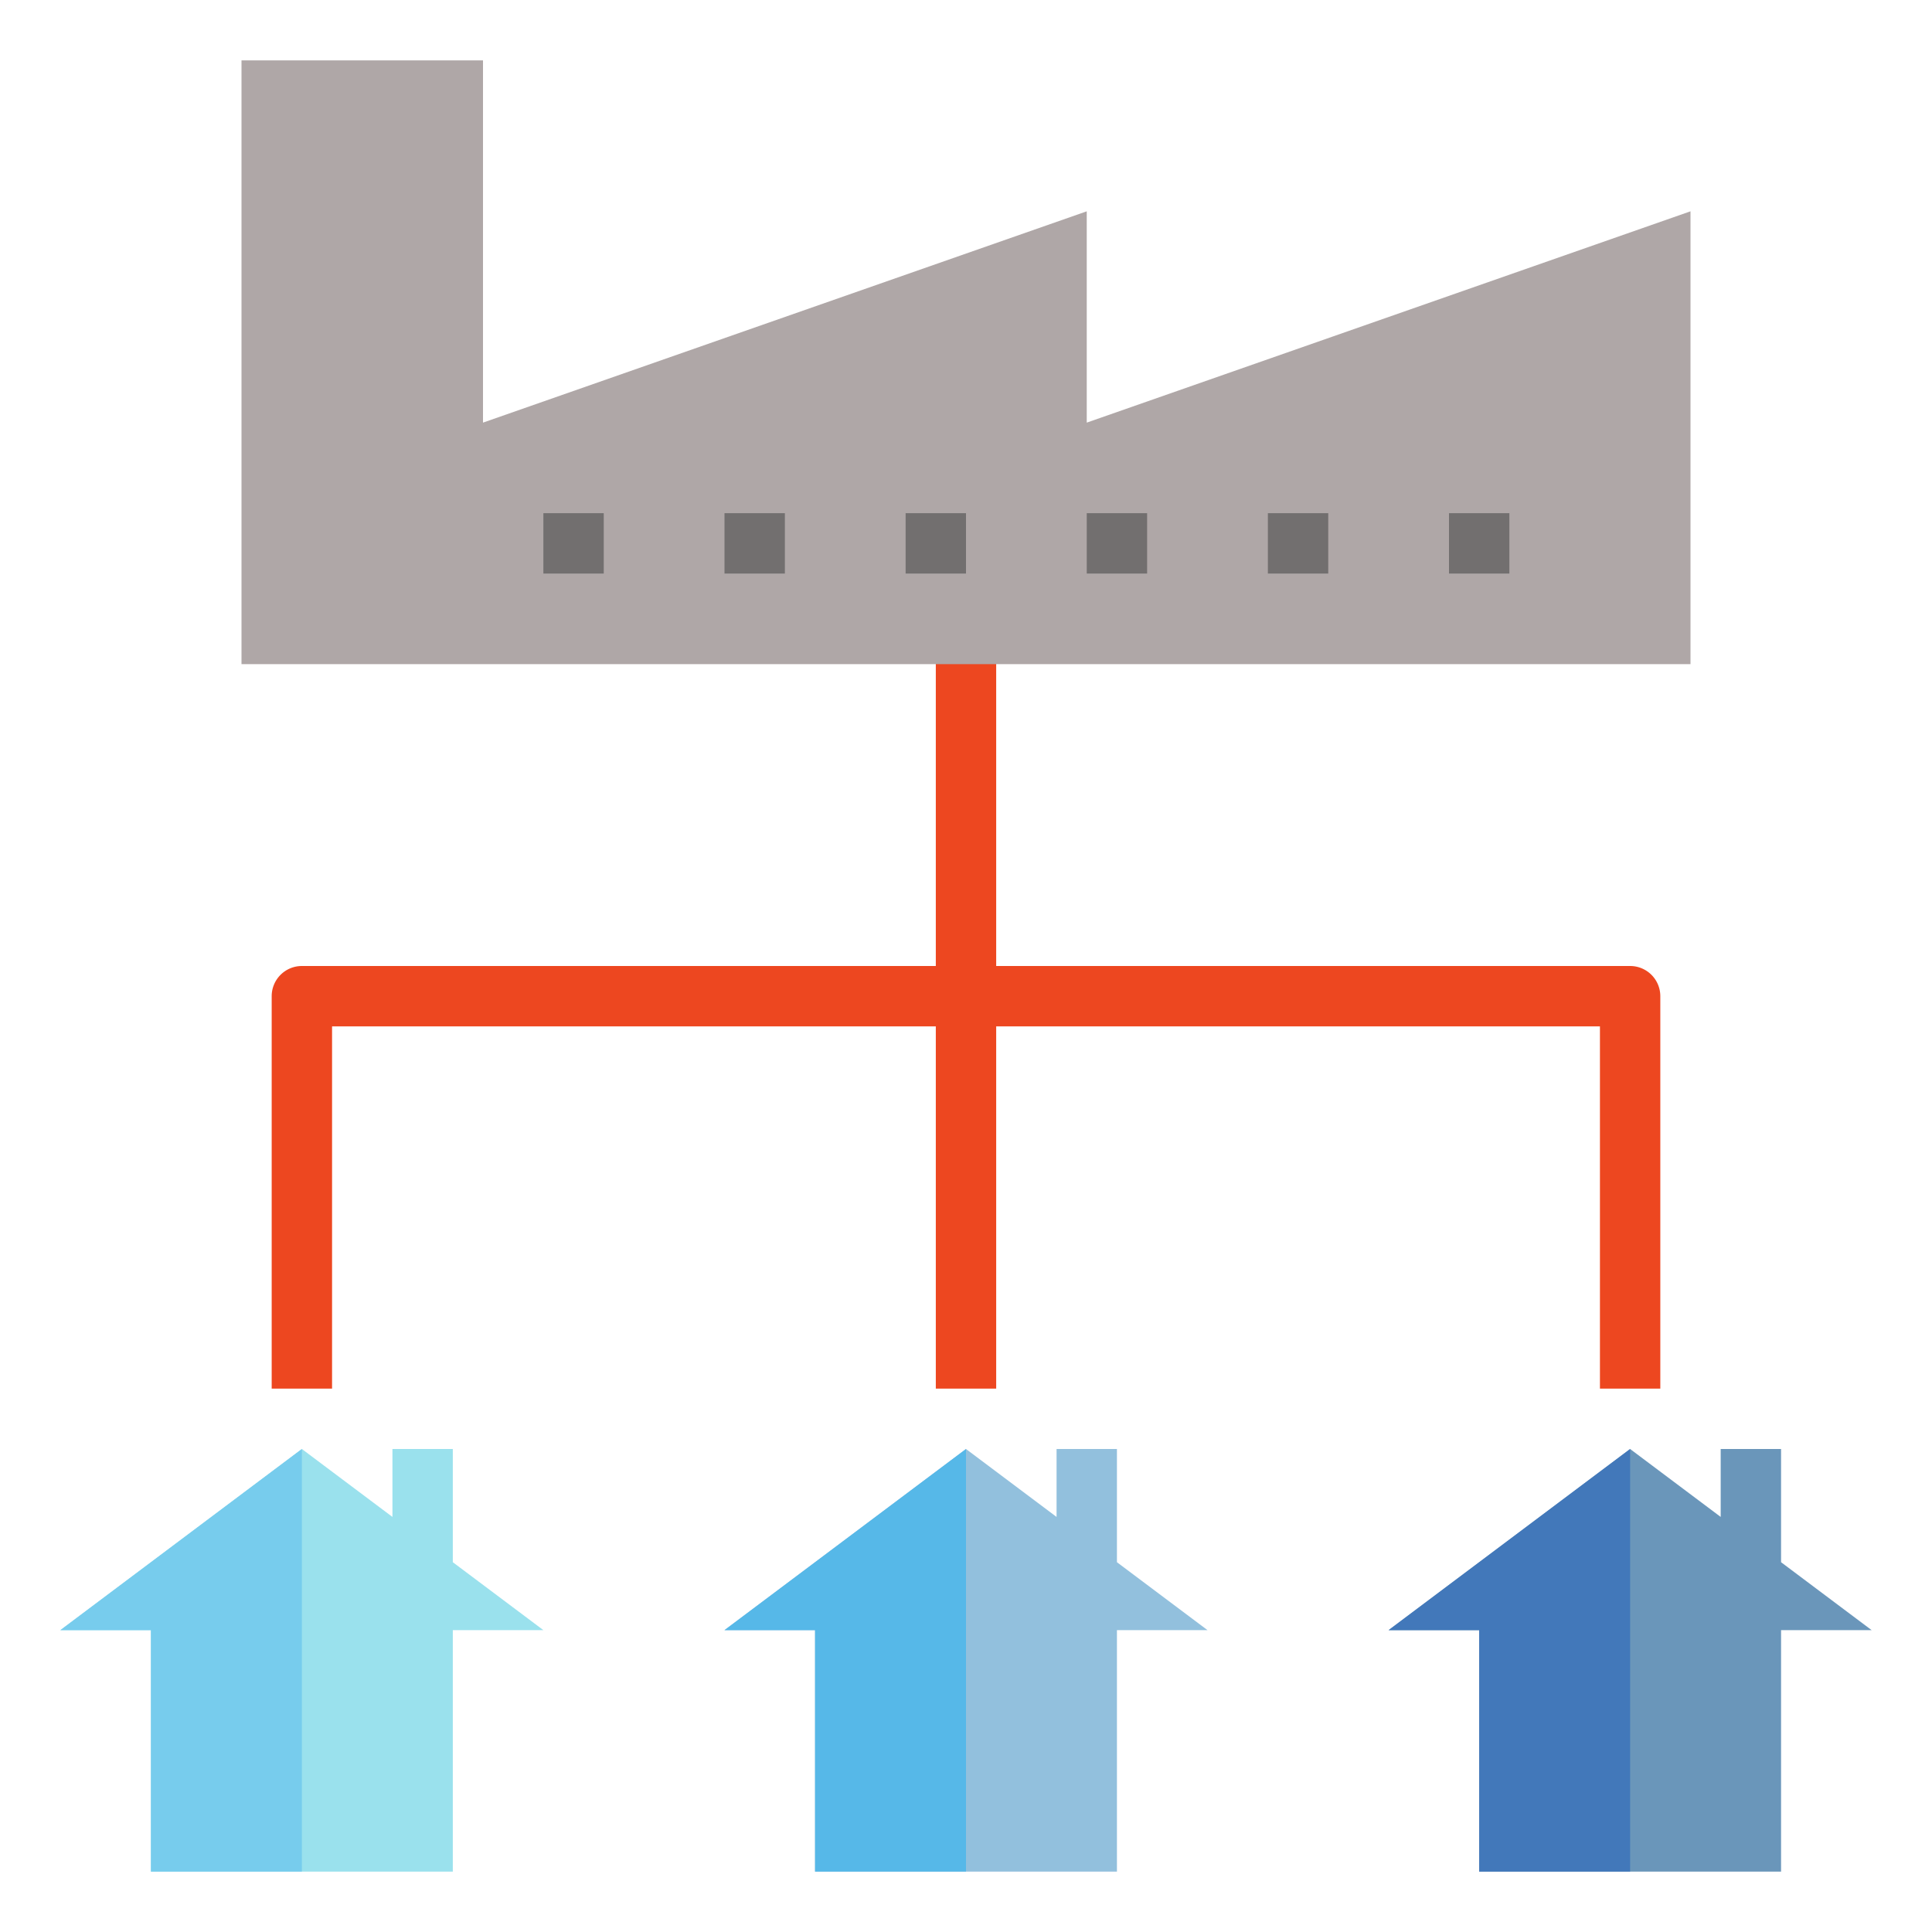<?xml version="1.0"?>
<svg xmlns="http://www.w3.org/2000/svg" viewBox="0 0 64 64" width="512" height="512"><path d="m54 32h-21v-11h-2v11h-21a1.0 1 0 0 0 -1 1v13h2v-12h20v12h2v-12h20v12h2v-13a1.0 1 0 0 0 -1-1z" fill="#ed4720"/><path d="m36 14v-7l-20 7v-12h-8v20h48v-15z" fill="#afa7a7"/><g fill="#726f6f"><path d="m18 17h2v2h-2z"/><path d="m24 17h2v2h-2z"/><path d="m30 17h2v2h-2z"/><path d="m42 17h2v2h-2z"/><path d="m48 17h2v2h-2z"/><path d="m36 17h2v2h-2z"/></g><path d="m15 51.75v-3.75h-2v2.25l-3-2.25-8 6h3v8h10v-8h3z" fill="#9ae1ed"/><path d="m2 54h3v8h5v-14z" fill="#77cced"/><path d="m37 51.75v-3.75h-2v2.25l-3-2.25-8 6h3v8h10v-8h3z" fill="#92c0dd"/><path d="m24 54h3v8h5v-14z" fill="#56b8e8"/><path d="m59 51.75v-3.75h-2v2.25l-3-2.25-8 6h3v8h10v-8h3z" fill="#6a96ba"/><path d="m46 54h3v8h5v-14z" fill="#4278ba"/></svg>
